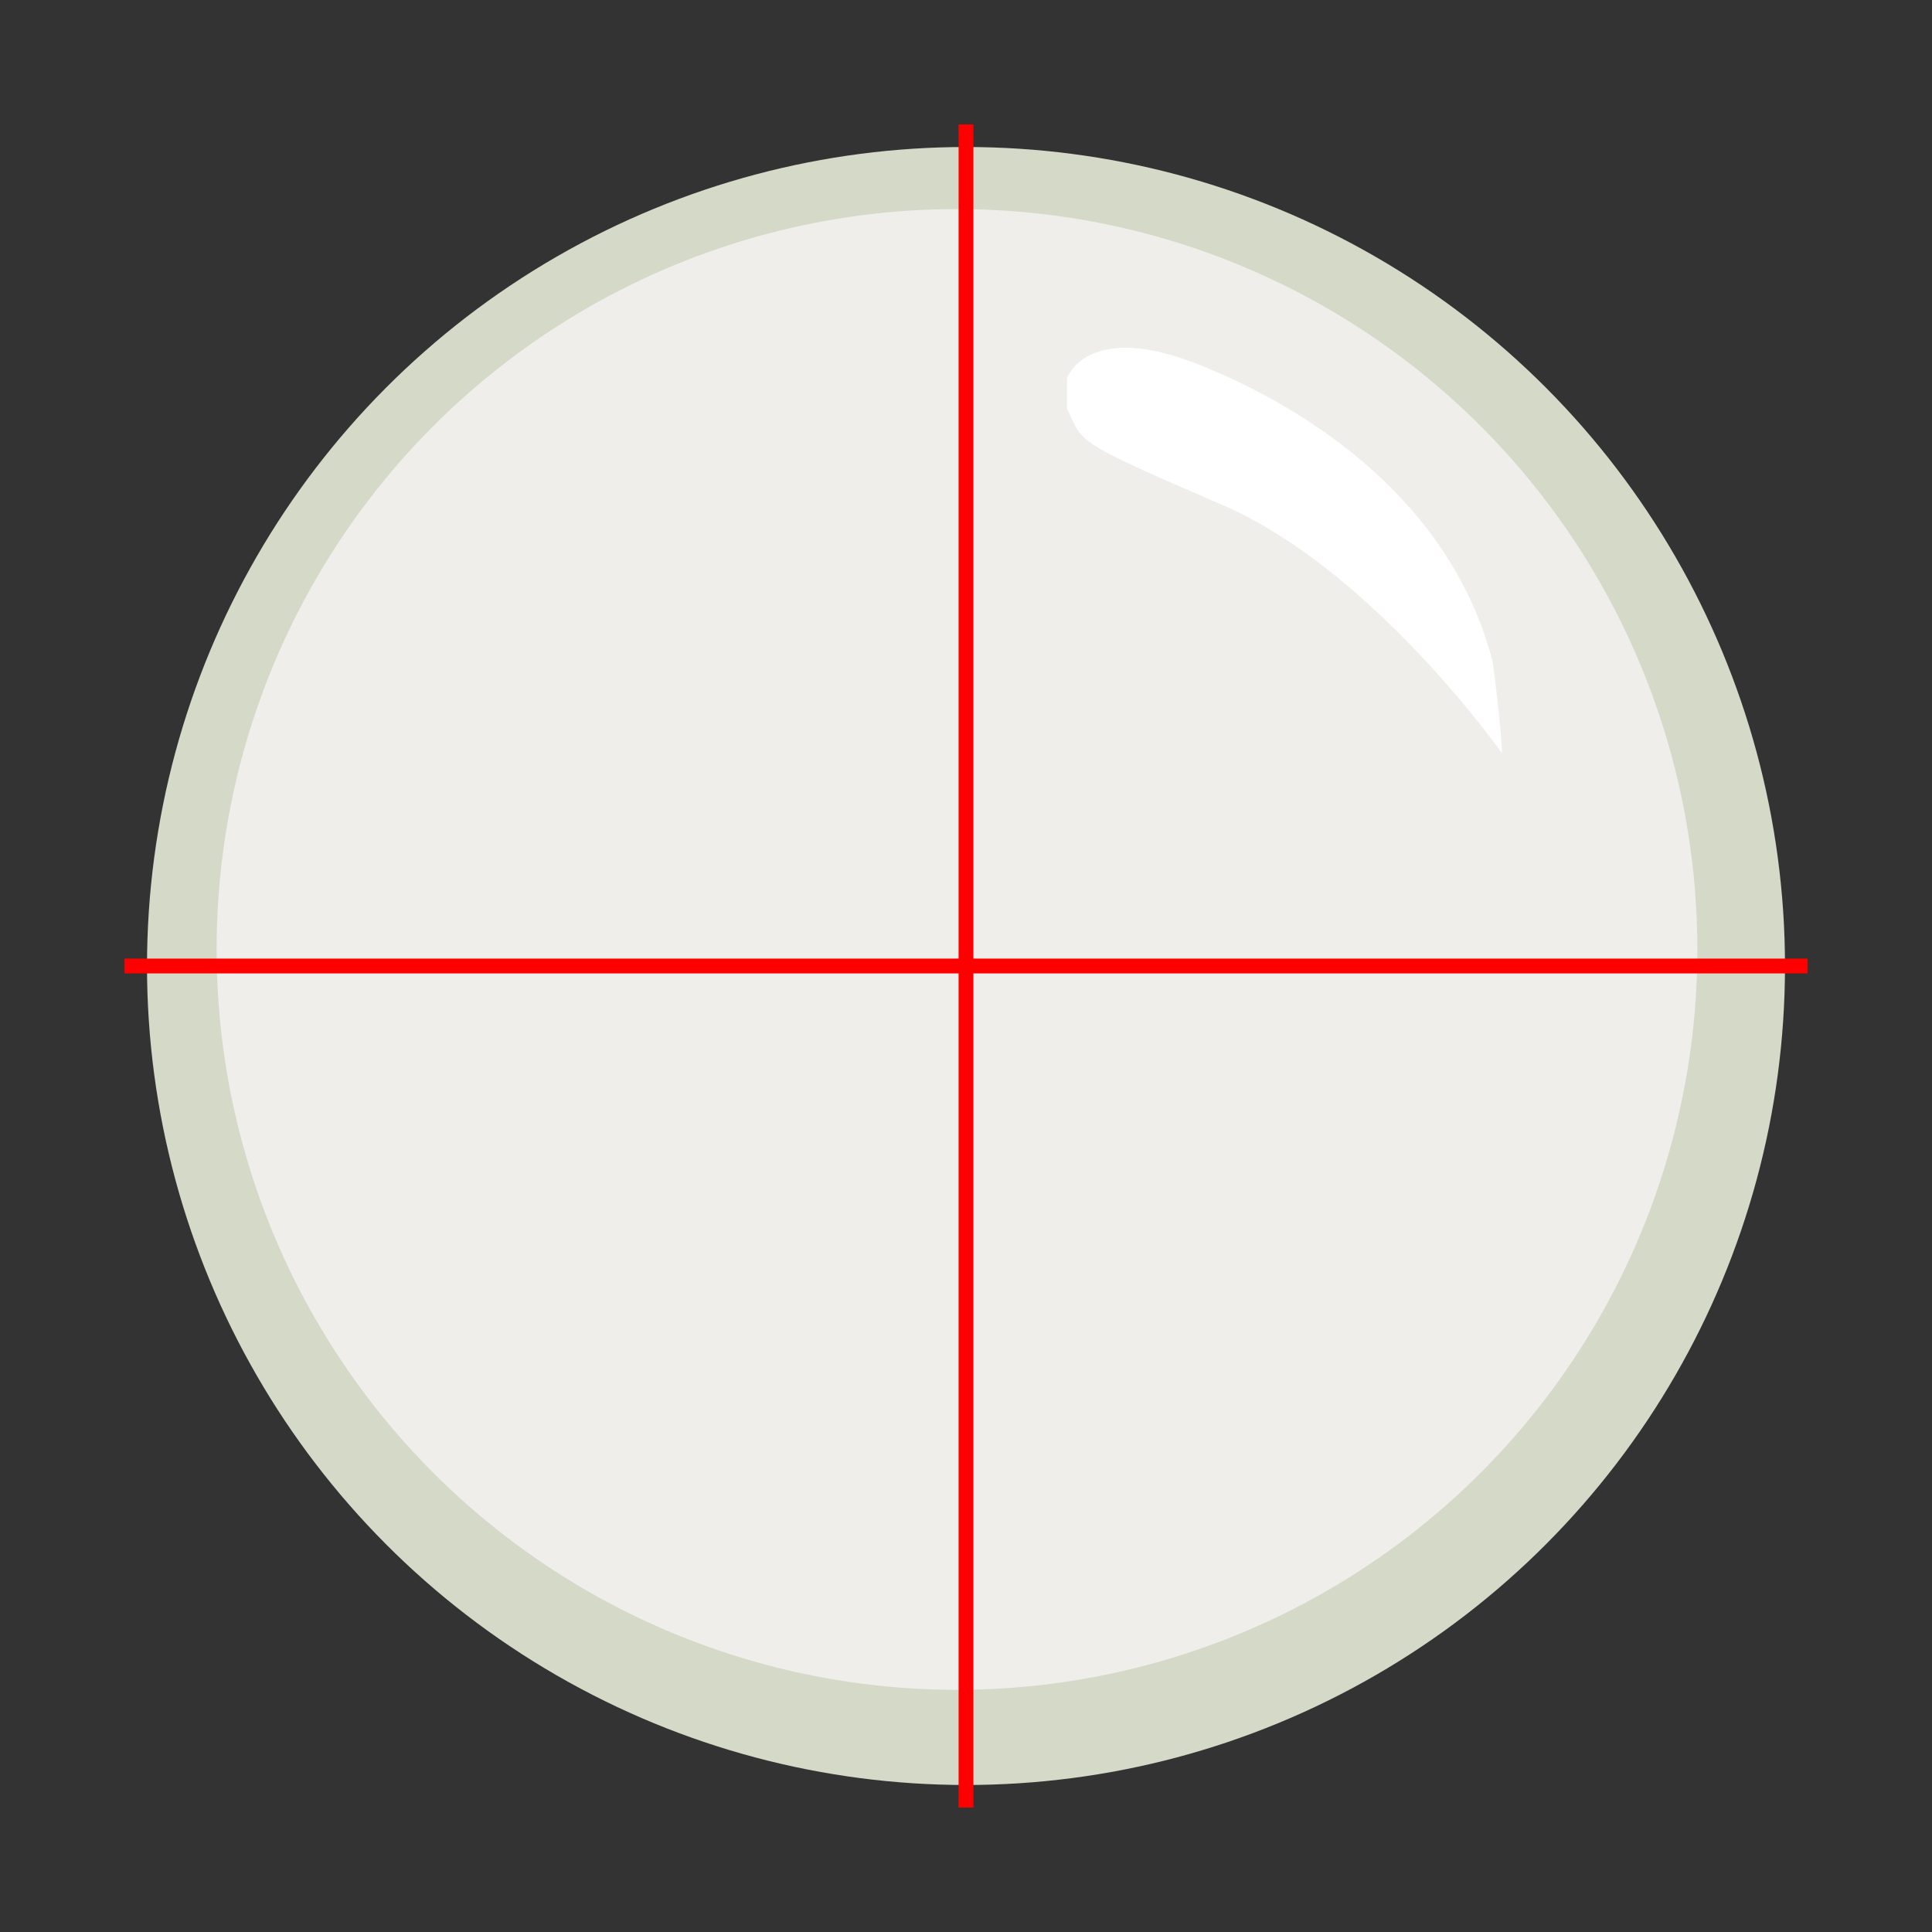 <?xml version="1.0" encoding="utf-8"?>
<!-- Generator: Adobe Illustrator 16.0.0, SVG Export Plug-In . SVG Version: 6.00 Build 0)  -->
<!DOCTYPE svg PUBLIC "-//W3C//DTD SVG 1.1//EN" "http://www.w3.org/Graphics/SVG/1.1/DTD/svg11.dtd">
<svg version="1.1" id="图层_1" xmlns="http://www.w3.org/2000/svg" xmlns:xlink="http://www.w3.org/1999/xlink" x="0px" y="0px"
	 width="130.394px" height="130.394px" viewBox="70.866 70.866 130.394 130.394"
	 enable-background="new 70.866 70.866 130.394 130.394" xml:space="preserve">
<rect x="70.866" y="70.866" width="130.394" height="130.394" fill="#333333" stroke="none"/>
<g>
	<circle fill="#D5D9C7" cx="136.063" cy="136.063" r="55.275"/>
	<circle fill="#F0EEEA" cx="135.454" cy="134.946" r="49.969"/>
	<path fill="#FFFFFF" d="M142.88,96.402c0,0,1.32-3.961,8.938-0.914s17.063,9.344,19.805,20.109c0,0,0.609,4.672,0.609,6.094
		c0,0-8.734-12.391-18.891-16.758s-9.344-4.164-10.461-6.5V96.402z"/>
</g>
<g>
	<line fill="none" stroke="#FF0000" stroke-miterlimit="10" x1="136.063" y1="79.266" x2="136.063" y2="192.859"/>
	<line fill="none" stroke="#FF0000" stroke-miterlimit="10" x1="192.86" y1="136.063" x2="79.265" y2="136.063"/>
</g>
</svg>
